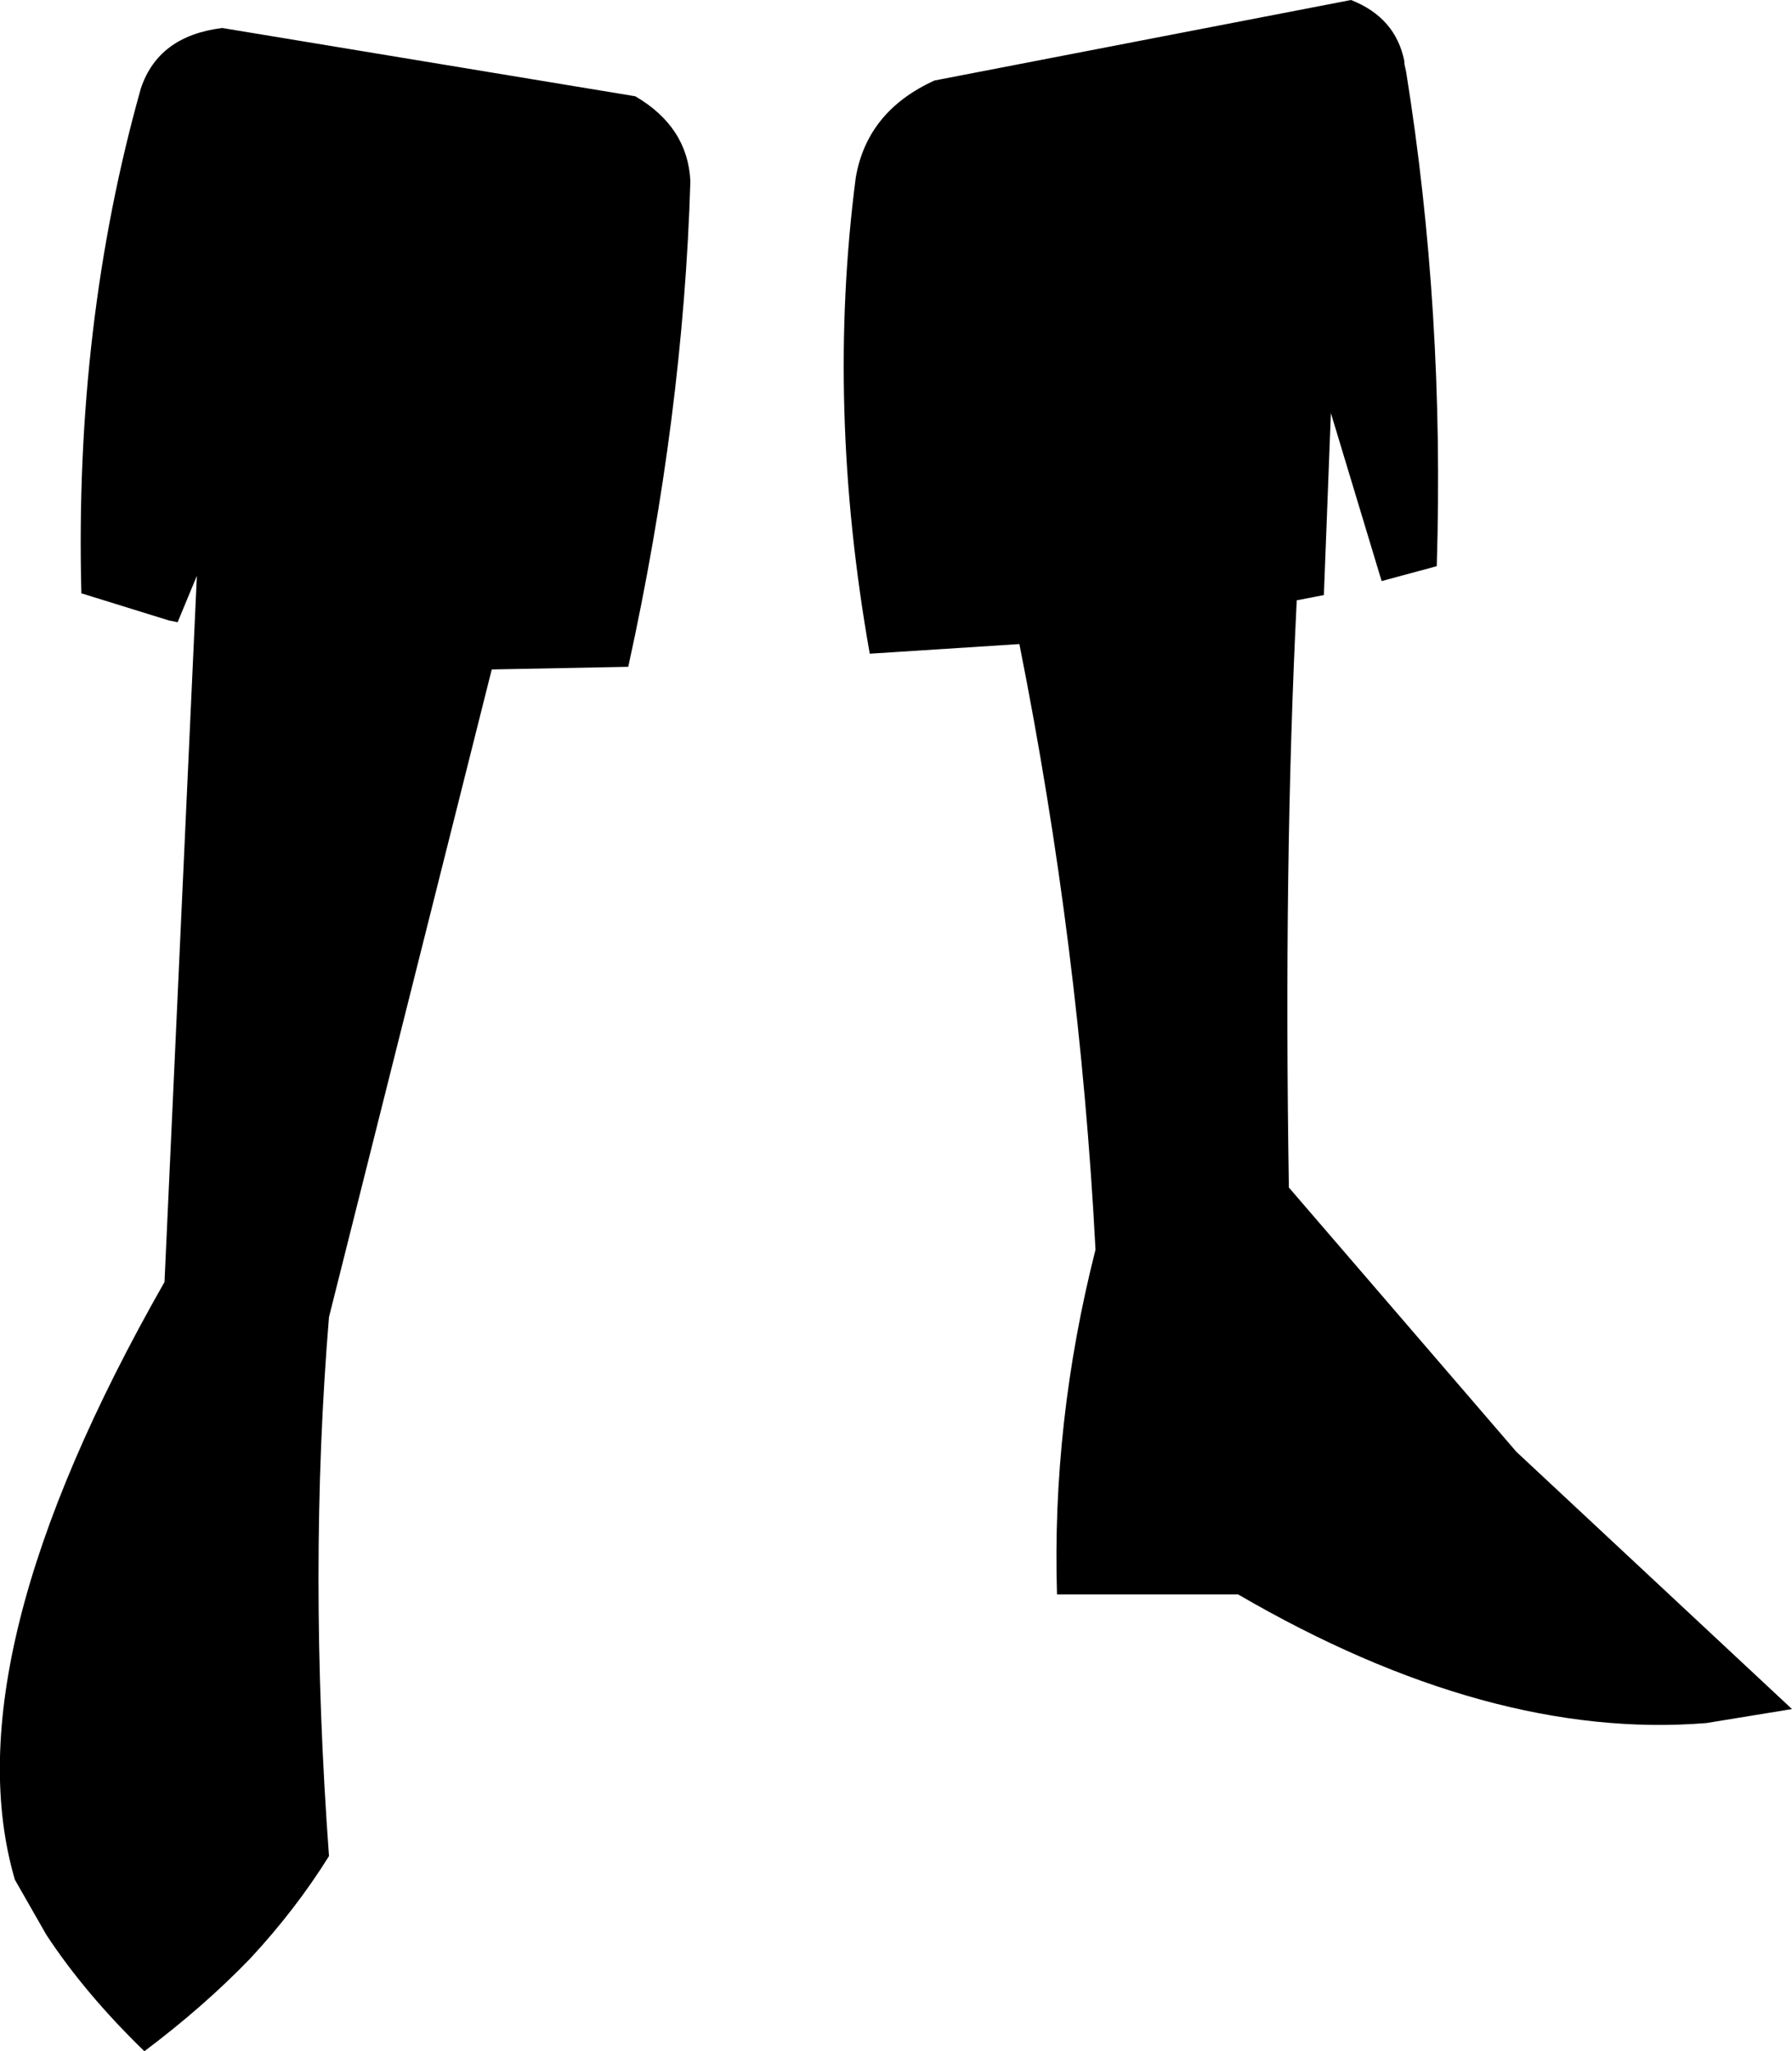 <?xml version="1.0" encoding="UTF-8" standalone="no"?>
<svg xmlns:xlink="http://www.w3.org/1999/xlink" height="117.2px" width="102.4px" xmlns="http://www.w3.org/2000/svg">
  <g transform="matrix(1.0, 0.0, 0.0, 1.0, -145.45, -347.9)">
    <path d="M195.15 385.25 Q192.65 371.15 194.35 358.05 195.0 354.25 198.85 352.5 L222.65 347.9 Q225.2 348.9 225.7 351.4 L225.7 351.55 225.8 352.0 Q228.0 365.7 227.55 380.25 L224.4 381.1 221.5 371.5 221.1 381.9 219.55 382.2 Q218.8 397.2 219.1 415.75 L232.1 430.85 247.85 445.55 242.95 446.35 Q230.55 447.35 216.2 439.0 L205.85 439.0 Q205.55 429.15 208.05 419.3 207.15 402.0 203.7 384.7 L195.15 385.25 M153.5 352.95 Q154.5 349.95 158.15 349.5 L181.75 353.4 Q184.75 355.15 184.9 358.25 184.5 371.65 181.35 386.0 L173.55 386.15 164.25 423.15 Q163.05 437.6 164.25 453.95 162.35 457.0 159.75 459.8 157.1 462.55 153.7 465.1 150.3 461.8 148.1 458.45 L146.3 455.3 Q142.6 442.65 154.85 421.15 L156.7 380.8 155.6 383.45 155.1 383.35 150.1 381.8 Q149.7 366.45 153.5 352.95" fill="#000000" fill-rule="evenodd" stroke="none"/>
  </g>
</svg>
